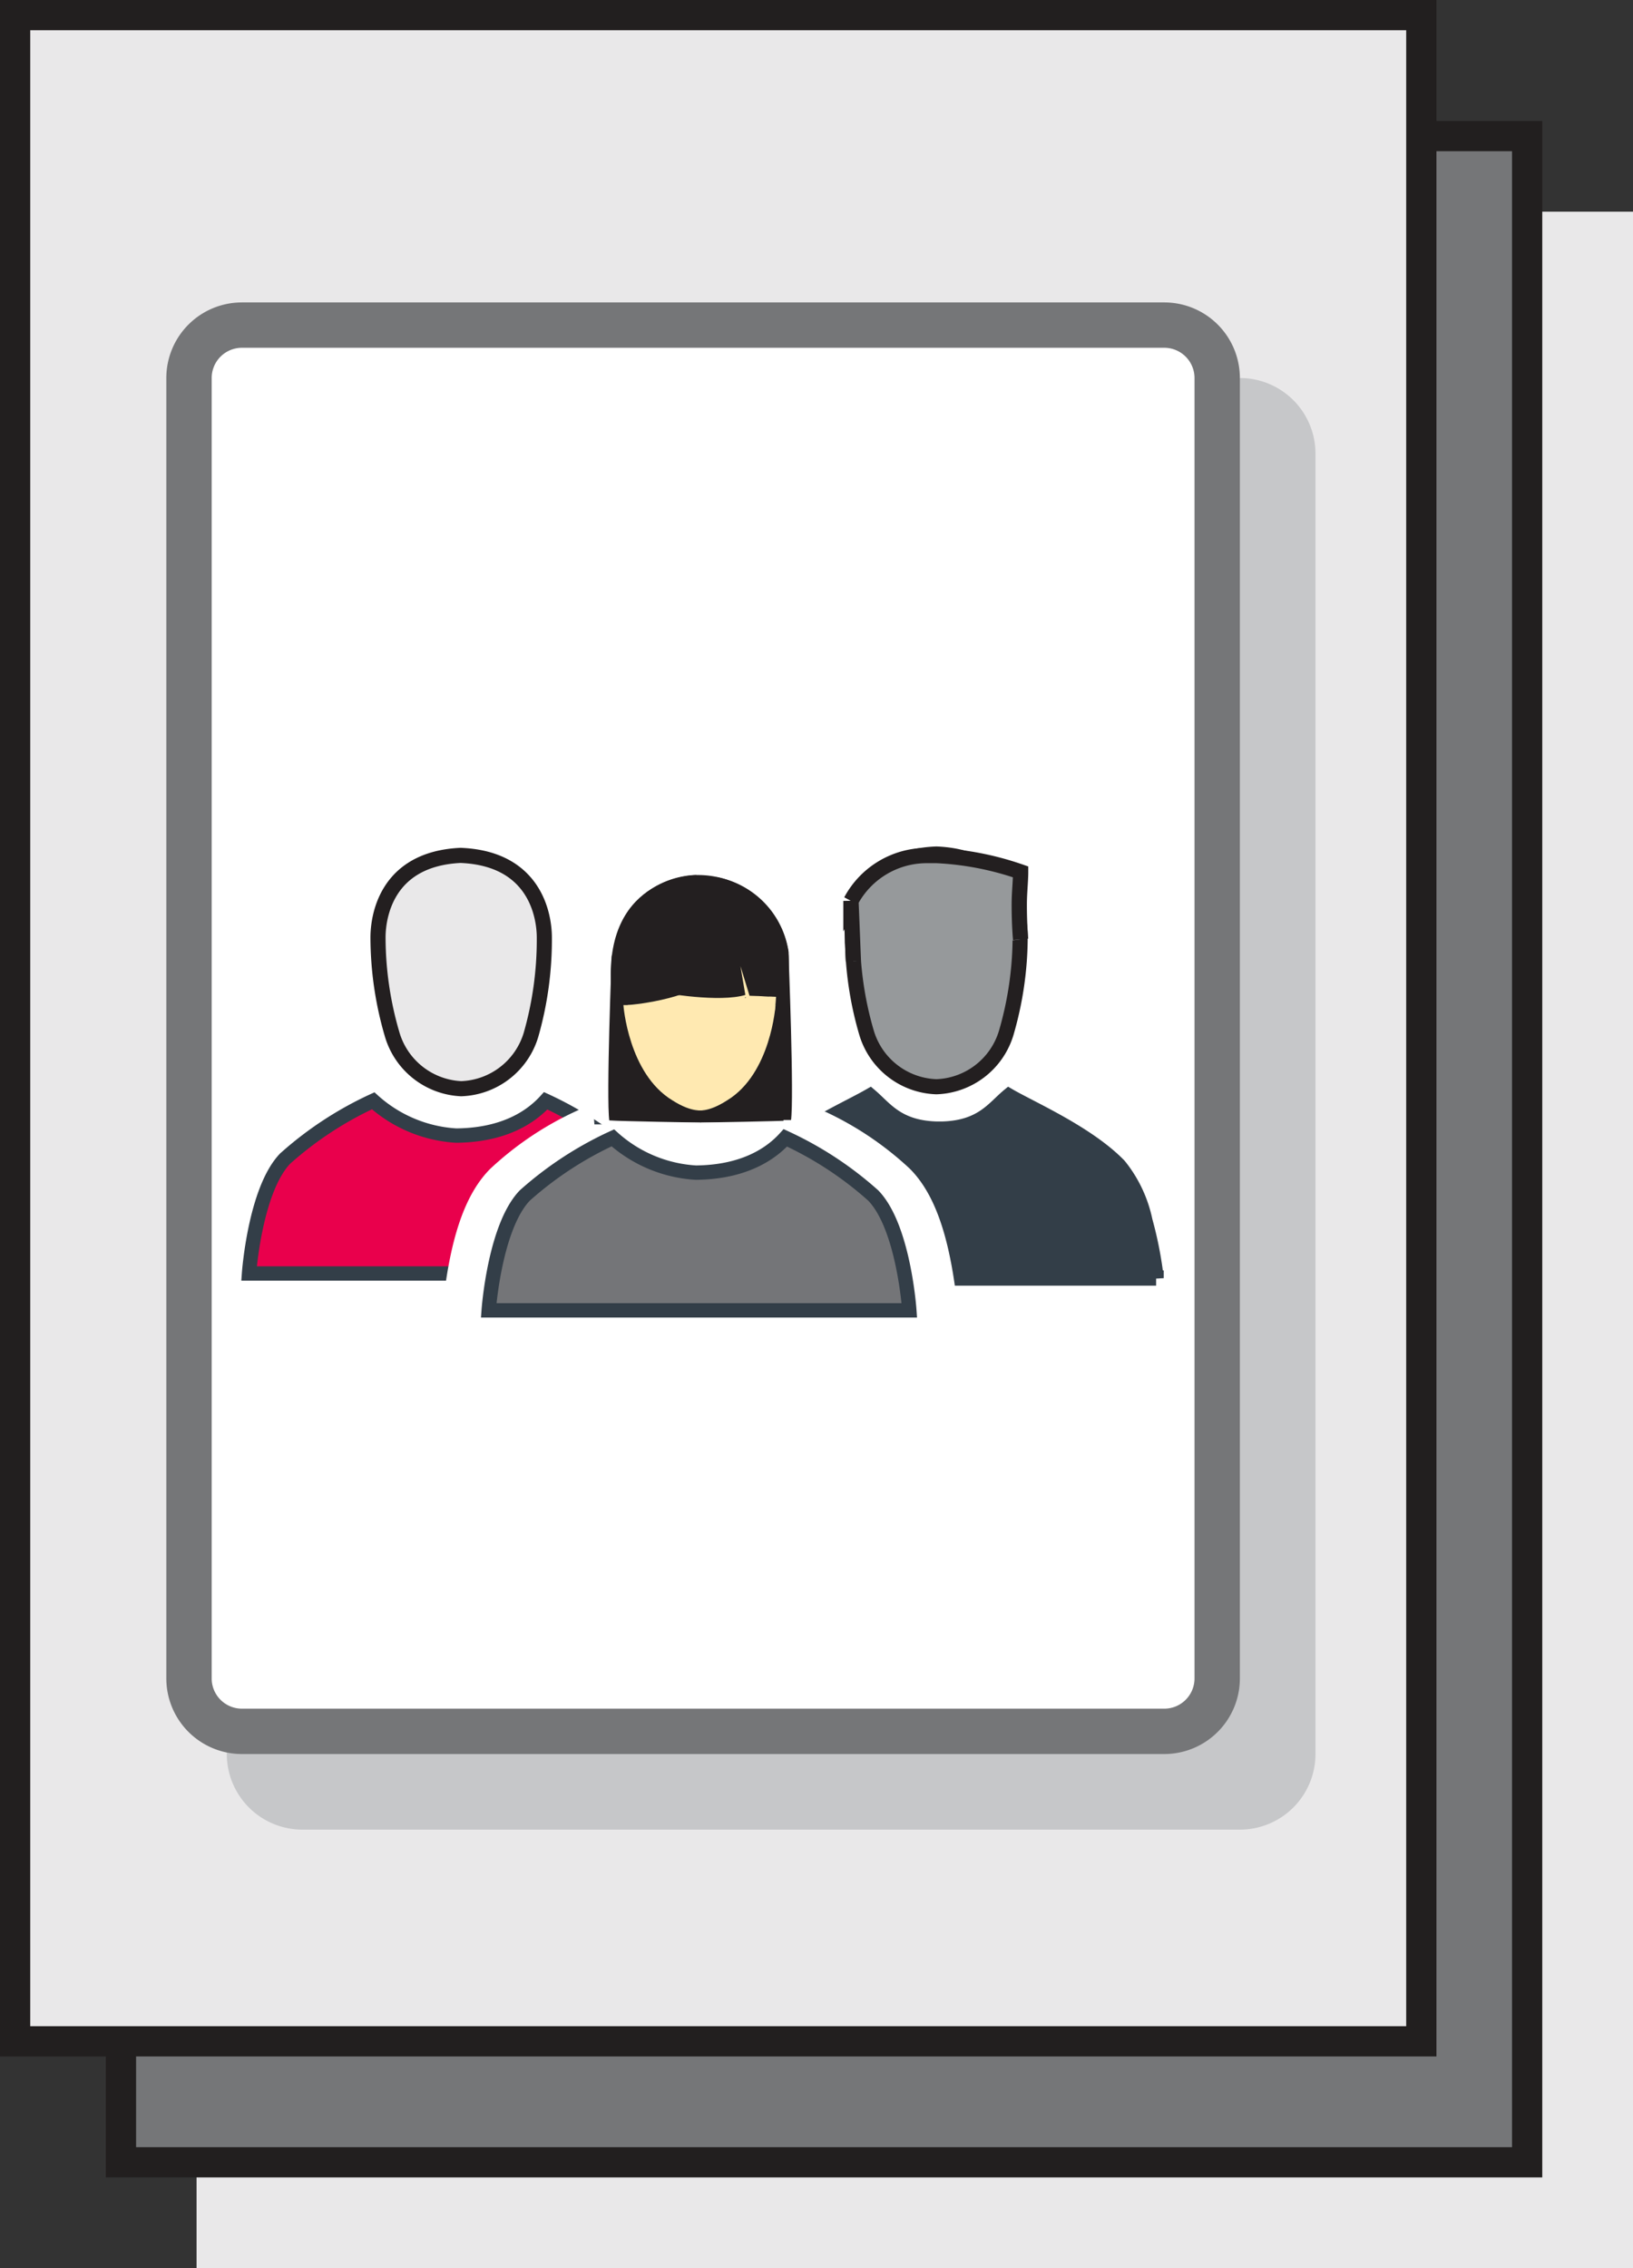 <svg xmlns="http://www.w3.org/2000/svg" xmlns:xlink="http://www.w3.org/1999/xlink" viewBox="0 0 108 150"><rect x="0" y="0" width="108" height="150" fill="#333333" stroke="none"/><defs><style>.cls-1,.cls-11,.cls-15,.cls-16,.cls-9{fill:none;}.cls-2{fill:#e9e8e9;}.cls-3{fill:#757678;}.cls-4{fill:#221f1f;}.cls-5{clip-path:url(#clip-path);}.cls-6{fill:#c6c7c9;}.cls-7{fill:#fff;}.cls-8{fill:#333e48;}.cls-11,.cls-9{stroke:#333e48;}.cls-11,.cls-15,.cls-16,.cls-9{stroke-miterlimit:10;}.cls-16,.cls-9{stroke-width:1.01px;}.cls-10{fill:#e9004c;}.cls-11{stroke-width:0.95px;}.cls-12{fill:#231f20;}.cls-13{fill:#ffe9b1;}.cls-14{fill:#96999b;}.cls-15,.cls-16{stroke:#231f20;}.cls-15{stroke-width:1px;}.cls-17{fill:#747578;}</style><clipPath id="clip-path"><rect class="cls-1" width="108" height="150"/></clipPath></defs><title>me-HR</title><g id="Шар_2" data-name="Шар 2"><g id="Layer_1" data-name="Layer 1"><rect class="cls-2" x="13" y="14" width="95" height="136"/><rect class="cls-3" x="8" y="9" width="93" height="134"/><path class="cls-4" d="M100,142H9V10h91ZM102,8H7V144h95Z"/><rect class="cls-2" x="1" y="1" width="93" height="134"/><path class="cls-4" d="M2,2H93V134H2ZM0,136H95V0H0Z"/><g class="cls-5"><path class="cls-6" d="M82,121H20a5,5,0,0,1-5-5V30a5,5,0,0,1,5-5H82a5,5,0,0,1,5,5v86a5,5,0,0,1-5,5"/><rect class="cls-7" x="12.5" y="21.5" width="68" height="93" rx="3.5" ry="3.5"/><path class="cls-3" d="M77,23a2,2,0,0,1,2,2v86a2,2,0,0,1-2,2H16a2,2,0,0,1-2-2V25a2,2,0,0,1,2-2H77m0-3H16a5,5,0,0,0-5,5v86a5,5,0,0,0,5,5H77a5,5,0,0,0,5-5V25a5,5,0,0,0-5-5"/><path class="cls-8" d="M76.46,84.53a24.91,24.91,0,0,0-.74-3.79A8.58,8.58,0,0,0,74,77.1c-2.08-2.14-5.76-3.74-7.28-4.62-1,.83-1.78,2.11-4.37,2.19h-.44c-2.58-.08-3.39-1.36-4.37-2.19-.81.47-2.23,1.14-3.7,2a16.34,16.34,0,0,0-3.56,2.59c-2,2-2.34,7.45-2.34,7.45H76.46Z"/><path class="cls-9" d="M76.46,84.53a24.91,24.91,0,0,0-.74-3.79A8.58,8.58,0,0,0,74,77.1c-2.08-2.14-5.76-3.74-7.28-4.62-1,.83-1.78,2.11-4.37,2.19h-.44c-2.58-.08-3.39-1.36-4.37-2.19-.81.47-2.23,1.14-3.7,2a16.34,16.34,0,0,0-3.56,2.59c-2,2-2.34,7.45-2.34,7.45H76.46Z"/><path class="cls-10" d="M41.9,76.61a23.4,23.4,0,0,0-5.81-3.81c-.91,1-2.66,2.27-5.92,2.3a9,9,0,0,1-5.49-2.3,23.43,23.43,0,0,0-5.82,3.82c-2,2.08-2.39,7.6-2.39,7.6H44.29s-.37-5.52-2.39-7.6"/><path class="cls-11" d="M41.9,76.61a23.4,23.4,0,0,0-5.81-3.81c-.91,1-2.66,2.27-5.92,2.3a9,9,0,0,1-5.49-2.3,23.43,23.43,0,0,0-5.82,3.82c-2,2.08-2.39,7.6-2.39,7.6H44.29S43.92,78.7,41.9,76.61Z"/><path class="cls-12" d="M42.83,74.24H41.07s-.38-.85-.65-8.71,5.66-7.66,5.66-7.66a6.05,6.05,0,0,1,6.08,5.18c.14,5.18-1.14,10.38-1.89,11.19"/><path class="cls-13" d="M41.23,66.47s.32,4.53,3.24,6.3c1.33.85,2,.64,2,.64l-.32-6.94"/><path class="cls-13" d="M51.29,66.47S51,71,48.09,72.77c-1.32.85-1.94.64-1.94.64l.31-6.94"/><path class="cls-13" d="M43.18,69.23,41.5,66.47s4.05-.28,5.74-1.91,3-.8,2.23,1"/><rect class="cls-13" x="47.54" y="65.73" width="3.72" height="0.86"/><rect class="cls-13" x="45.08" y="66.96" width="2.28" height="3.48"/><path class="cls-12" d="M44,62.26l-3,3.94a21.5,21.5,0,0,0,5.36-.83c1.82-.71,2.8-1.05,3.13-.61A1,1,0,0,1,49.25,66c-.26.17,2.09-.12,2.09-.12l-.29-3.12"/><path class="cls-13" d="M50.86,66.83l.38,0a10.07,10.07,0,0,0,.09-1.07h-.47"/><path class="cls-12" d="M46.23,61.39s-1.63,4.13-2.36,4.28c.51.06,4.25.71,5.78,0s.56-2.38.56-2.38"/><path class="cls-12" d="M52.15,63.13s.38,9.5.16,11l-1.58.15"/><polyline class="cls-13" points="48.97 63.89 49.37 66.25 49.71 66.31"/><path class="cls-12" d="M47.36,58a5.9,5.9,0,0,1,4.8,5"/><path class="cls-12" d="M46.08,57.87s-6.06,0-5.67,7.23"/><rect class="cls-12" x="49.97" y="72.64" width="1.04" height="1.59"/><path class="cls-7" d="M46.35,74.24s5.41-.09,5.94-.14.07.43.07.43l-6,.45"/><path class="cls-12" d="M40.46,63.13s-.38,9.5-.16,11l1.58.15"/><path class="cls-7" d="M46.32,74.24s-5.41-.09-5.94-.14-.07.43-.07.43l6,.45"/><rect class="cls-13" x="49.04" y="65.99" width="0.36" height="0.35"/><path class="cls-13" d="M49.45,65.85l1.89.06c-.19.36-.37.66-.37.66l-1.56-.12"/><polyline class="cls-12" points="50.09 65.49 50.26 65.88 51.46 65.93 51.5 65.65"/><rect class="cls-7" x="51.82" y="74.07" width="2.02" height="3.07"/><path class="cls-7" d="M63.38,87c-.48-5.06-1.52-8-3.19-9.69a21.4,21.4,0,0,0-6.8-4.3l-.77,10.39S53.62,85,55,87Z"/><path class="cls-14" d="M61.93,71.87a5,5,0,0,0,4.62-3.57,22.87,22.87,0,0,0,.92-6.39c0-1.36-.56-5.23-5.54-5.43-5,.19-5.55,4.07-5.55,5.43a22.84,22.84,0,0,0,.93,6.39,5,5,0,0,0,4.62,3.57"/><path class="cls-15" d="M61.93,71.87a5,5,0,0,0,4.62-3.57,22.87,22.87,0,0,0,.92-6.39c0-1.36-.56-5.23-5.54-5.43-5,.19-5.55,4.07-5.55,5.43a22.84,22.84,0,0,0,.93,6.39A5,5,0,0,0,61.93,71.87Z"/><path class="cls-7" d="M29.22,87c.48-5.06,1.52-8,3.19-9.69a21.39,21.39,0,0,1,6.8-4.3L40,83.43S39,85,37.56,87Z"/><rect class="cls-7" x="38.78" y="74.36" width="2.24" height="4.2"/><path class="cls-14" d="M56.44,63.58l-.16-4a5.68,5.68,0,0,1,5-3l.66,0a19.7,19.7,0,0,1,5.56,1.08c0,.64-.09,1.36-.09,2.18,0,1.36.09,2.28.09,2.28"/><path class="cls-16" d="M56.44,63.58l-.16-4a5.68,5.68,0,0,1,5-3l.66,0a19.7,19.7,0,0,1,5.56,1.08c0,.64-.09,1.36-.09,2.18,0,1.36.09,2.28.09,2.28"/><path class="cls-2" d="M30.5,72a5,5,0,0,0,4.62-3.57A22.87,22.87,0,0,0,36,62c0-1.36-.55-5.23-5.54-5.43C25.51,56.8,25,60.67,25,62a22.85,22.85,0,0,0,.93,6.39A5,5,0,0,0,30.5,72"/><path class="cls-15" d="M30.5,72a5,5,0,0,0,4.62-3.57A22.87,22.87,0,0,0,36,62c0-1.36-.55-5.23-5.54-5.43C25.51,56.8,25,60.67,25,62a22.85,22.85,0,0,0,.93,6.39A5,5,0,0,0,30.5,72Z"/><path class="cls-17" d="M57.75,79.06a23.35,23.35,0,0,0-5.81-3.81c-.9,1-2.66,2.27-5.92,2.3a9,9,0,0,1-5.49-2.3,23.43,23.43,0,0,0-5.82,3.81c-2,2.08-2.39,7.6-2.39,7.6H60.14s-.37-5.52-2.39-7.6"/><path class="cls-11" d="M57.75,79.06a23.35,23.35,0,0,0-5.81-3.81c-.9,1-2.66,2.27-5.92,2.3a9,9,0,0,1-5.49-2.3,23.43,23.43,0,0,0-5.82,3.81c-2,2.08-2.39,7.6-2.39,7.6H60.14S59.77,81.14,57.75,79.06Z"/></g></g></g></svg>
